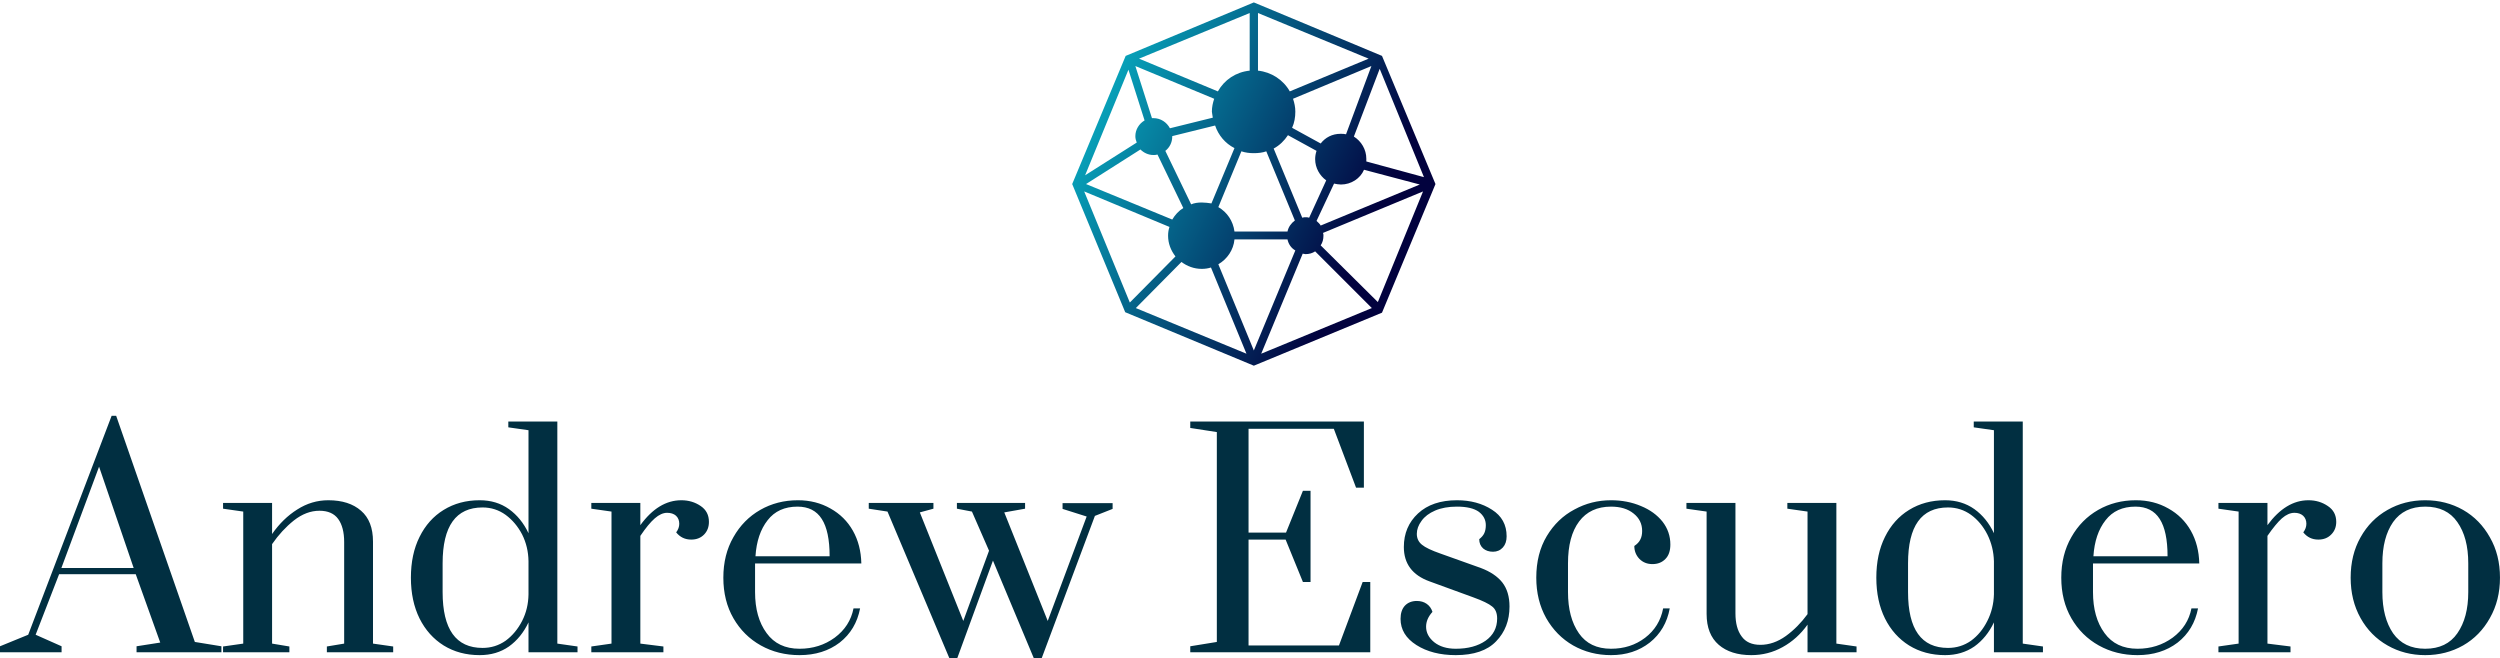 <svg data-v-423bf9ae="" xmlns="http://www.w3.org/2000/svg" viewBox="0 0 619.286 163" class="iconAbove"><!----><!----><!----><g data-v-423bf9ae="" id="17c02a42-8cfc-40db-b6cd-ec80227ba303" fill="#012F41" transform="matrix(5.102,0,0,5.102,1.99,90.653)"><path d="M2.60 13.90L-0.39 13.90L-0.39 13.61L0.98 13.05L5.03 2.42L5.25 2.42L9.07 13.40L10.36 13.61L10.36 13.90L6.24 13.90L6.24 13.61L7.39 13.43L6.20 10.11L2.48 10.11L1.34 13.05L2.60 13.61L2.60 13.90ZM4.42 4.89L2.59 9.81L6.10 9.81L4.42 4.89ZM10.44 13.90L10.44 13.62L11.42 13.48L11.42 7.07L10.44 6.93L10.44 6.65L12.82 6.65L12.82 8.16L12.82 8.16Q13.34 7.41 14.04 6.97L14.04 6.97L14.04 6.97Q14.74 6.52 15.55 6.52L15.55 6.52L15.55 6.52Q16.56 6.52 17.14 7.03L17.14 7.03L17.14 7.03Q17.72 7.53 17.72 8.53L17.72 8.53L17.72 13.48L18.70 13.62L18.70 13.90L15.48 13.90L15.48 13.62L16.32 13.48L16.32 8.55L16.32 8.55Q16.32 7.83 16.03 7.43L16.03 7.43L16.03 7.43Q15.74 7.03 15.12 7.03L15.12 7.03L15.12 7.03Q14.48 7.03 13.88 7.50L13.88 7.50L13.88 7.50Q13.29 7.97 12.82 8.65L12.82 8.65L12.82 13.48L13.66 13.62L13.66 13.90L10.44 13.90ZM22.90 14.04L22.90 14.04Q21.91 14.04 21.15 13.57L21.15 13.57L21.15 13.57Q20.40 13.10 19.98 12.26L19.98 12.26L19.98 12.26Q19.56 11.41 19.56 10.28L19.56 10.28L19.56 10.28Q19.56 9.14 19.98 8.30L19.98 8.30L19.98 8.30Q20.40 7.45 21.15 6.99L21.15 6.99L21.15 6.99Q21.91 6.52 22.90 6.52L22.90 6.52L22.90 6.52Q23.72 6.52 24.32 6.95L24.32 6.95L24.32 6.95Q24.92 7.38 25.27 8.12L25.27 8.12L25.27 3.12L24.29 2.98L24.29 2.70L26.67 2.70L26.67 13.48L27.65 13.62L27.65 13.90L25.27 13.90L25.27 12.45L25.27 12.45Q24.92 13.19 24.32 13.62L24.32 13.62L24.32 13.62Q23.72 14.04 22.90 14.04L22.90 14.04ZM23.04 13.69L23.04 13.69Q23.66 13.69 24.16 13.34L24.16 13.34L24.16 13.34Q24.65 12.98 24.96 12.38L24.96 12.38L24.96 12.38Q25.26 11.79 25.27 11.09L25.27 11.09L25.27 9.48L25.27 9.48Q25.26 8.78 24.96 8.18L24.96 8.18L24.96 8.18Q24.65 7.59 24.16 7.23L24.16 7.23L24.16 7.23Q23.66 6.87 23.04 6.87L23.04 6.87L23.04 6.87Q21.10 6.87 21.10 9.58L21.10 9.58L21.10 10.98L21.10 10.98Q21.10 13.69 23.04 13.69L23.04 13.69ZM28.32 13.90L28.32 13.62L29.30 13.48L29.30 7.07L28.32 6.93L28.32 6.65L30.70 6.65L30.70 7.73L30.70 7.73Q31.58 6.52 32.69 6.52L32.69 6.52L32.69 6.52Q33.22 6.52 33.63 6.80L33.63 6.80L33.63 6.80Q34.03 7.07 34.03 7.57L34.03 7.57L34.03 7.57Q34.03 7.94 33.80 8.18L33.80 8.18L33.80 8.18Q33.56 8.43 33.17 8.43L33.17 8.43L33.17 8.43Q32.72 8.43 32.44 8.08L32.44 8.08L32.44 8.08Q32.59 7.88 32.59 7.66L32.59 7.66L32.59 7.66Q32.59 7.42 32.43 7.27L32.43 7.27L32.43 7.27Q32.27 7.13 32.00 7.13L32.00 7.13L32.00 7.13Q31.71 7.13 31.40 7.40L31.40 7.40L31.40 7.40Q31.09 7.67 30.70 8.25L30.70 8.25L30.70 13.48L31.82 13.62L31.82 13.90L28.32 13.90ZM38.43 14.04L38.43 14.04Q37.39 14.04 36.55 13.57L36.55 13.57L36.55 13.57Q35.71 13.10 35.22 12.25L35.22 12.25L35.22 12.25Q34.73 11.40 34.73 10.28L34.73 10.28L34.73 10.28Q34.73 9.16 35.22 8.31L35.22 8.31L35.22 8.31Q35.70 7.46 36.52 6.99L36.52 6.99L36.52 6.99Q37.34 6.52 38.35 6.52L38.35 6.52L38.35 6.52Q39.23 6.52 39.93 6.92L39.93 6.92L39.93 6.92Q40.63 7.31 41.02 8.00L41.02 8.00L41.02 8.00Q41.41 8.69 41.43 9.59L41.43 9.59L36.27 9.59L36.27 10.98L36.27 10.98Q36.27 12.21 36.83 12.97L36.83 12.97L36.83 12.97Q37.38 13.73 38.43 13.73L38.43 13.73L38.43 13.73Q39.40 13.73 40.14 13.19L40.14 13.19L40.14 13.19Q40.88 12.64 41.05 11.77L41.05 11.77L41.37 11.77L41.37 11.77Q41.17 12.81 40.38 13.43L40.38 13.43L40.38 13.43Q39.58 14.04 38.43 14.04L38.43 14.04ZM36.29 9.24L39.89 9.24L39.89 9.24Q39.89 8.02 39.51 7.43L39.51 7.43L39.51 7.43Q39.13 6.83 38.33 6.83L38.33 6.83L38.33 6.83Q37.39 6.83 36.88 7.49L36.88 7.49L36.88 7.49Q36.36 8.15 36.29 9.24L36.29 9.24ZM46.09 14.18L45.70 14.18L42.70 7.07L41.79 6.93L41.79 6.65L44.93 6.65L44.93 6.93L44.27 7.11L46.38 12.38L47.63 8.97L46.80 7.07L46.07 6.93L46.07 6.65L49.38 6.65L49.38 6.93L48.37 7.11L50.48 12.38L52.37 7.31L51.20 6.94L51.20 6.66L53.63 6.66L53.63 6.94L52.77 7.28L50.19 14.18L49.80 14.18L47.82 9.45L46.09 14.18ZM66.14 13.90L57.40 13.90L57.40 13.61L58.69 13.40L58.69 3.21L57.40 3.01L57.40 2.70L65.83 2.70L65.83 5.91L65.45 5.91L64.37 3.05L60.23 3.05L60.23 8.09L62.05 8.09L62.87 6.06L63.24 6.06L63.24 10.49L62.87 10.49L62.03 8.43L60.23 8.43L60.23 13.57L64.62 13.57L65.77 10.49L66.14 10.49L66.14 13.90ZM70.29 14.04L70.29 14.04Q69.15 14.04 68.38 13.55L68.38 13.55L68.38 13.55Q67.61 13.06 67.61 12.28L67.61 12.28L67.61 12.28Q67.61 11.87 67.82 11.64L67.82 11.64L67.82 11.64Q68.04 11.41 68.40 11.41L68.40 11.41L68.40 11.41Q68.68 11.41 68.88 11.55L68.88 11.55L68.88 11.55Q69.08 11.69 69.16 11.94L69.16 11.94L69.16 11.94Q68.85 12.28 68.85 12.66L68.85 12.66L68.85 12.66Q68.85 13.09 69.24 13.41L69.24 13.41L69.24 13.41Q69.64 13.73 70.29 13.73L70.29 13.73L70.29 13.73Q71.18 13.73 71.74 13.34L71.74 13.34L71.74 13.34Q72.30 12.94 72.30 12.26L72.30 12.26L72.30 12.26Q72.30 11.87 72.06 11.68L72.06 11.68L72.06 11.68Q71.82 11.48 71.13 11.23L71.13 11.23L69.02 10.46L69.02 10.46Q67.77 10.01 67.77 8.79L67.77 8.79L67.77 8.79Q67.77 7.80 68.46 7.16L68.46 7.16L68.46 7.16Q69.15 6.52 70.35 6.52L70.35 6.52L70.35 6.52Q71.34 6.52 72.05 6.98L72.05 6.98L72.05 6.98Q72.76 7.43 72.76 8.27L72.76 8.27L72.76 8.27Q72.76 8.61 72.58 8.81L72.58 8.81L72.58 8.81Q72.39 9.02 72.10 9.02L72.10 9.02L72.10 9.02Q71.81 9.02 71.62 8.86L71.62 8.86L71.62 8.86Q71.43 8.69 71.43 8.41L71.43 8.41L71.43 8.41Q71.61 8.27 71.68 8.11L71.68 8.11L71.68 8.11Q71.75 7.95 71.75 7.73L71.75 7.73L71.75 7.73Q71.75 7.34 71.41 7.08L71.41 7.08L71.41 7.08Q71.06 6.83 70.35 6.83L70.35 6.83L70.35 6.83Q69.73 6.83 69.29 7.02L69.29 7.02L69.29 7.02Q68.85 7.21 68.63 7.52L68.63 7.52L68.63 7.52Q68.40 7.83 68.40 8.15L68.40 8.15L68.40 8.15Q68.40 8.48 68.65 8.68L68.65 8.68L68.65 8.68Q68.89 8.88 69.55 9.11L69.55 9.11L71.51 9.81L71.51 9.81Q72.20 10.07 72.55 10.51L72.55 10.51L72.55 10.51Q72.90 10.96 72.90 11.68L72.90 11.68L72.90 11.68Q72.90 12.70 72.25 13.37L72.25 13.37L72.25 13.37Q71.61 14.04 70.29 14.04L70.29 14.04ZM77.83 14.04L77.83 14.04Q76.82 14.04 75.99 13.57L75.99 13.57L75.99 13.57Q75.17 13.10 74.68 12.24L74.68 12.24L74.68 12.24Q74.20 11.38 74.20 10.28L74.20 10.28L74.20 10.28Q74.20 9.11 74.71 8.26L74.71 8.26L74.71 8.26Q75.22 7.41 76.05 6.97L76.05 6.97L76.05 6.97Q76.87 6.52 77.83 6.52L77.83 6.52L77.83 6.52Q78.62 6.52 79.28 6.80L79.28 6.80L79.28 6.80Q79.94 7.07 80.33 7.56L80.33 7.56L80.33 7.56Q80.71 8.05 80.71 8.67L80.71 8.67L80.71 8.67Q80.71 9.13 80.47 9.37L80.47 9.37L80.47 9.37Q80.23 9.62 79.84 9.62L79.84 9.62L79.84 9.62Q79.46 9.62 79.21 9.37L79.21 9.37L79.21 9.37Q78.96 9.11 78.96 8.74L78.96 8.74L78.96 8.74Q79.17 8.60 79.25 8.43L79.25 8.43L79.25 8.43Q79.34 8.26 79.34 8.01L79.34 8.01L79.34 8.01Q79.34 7.49 78.92 7.16L78.92 7.16L78.92 7.16Q78.51 6.83 77.83 6.83L77.83 6.83L77.83 6.83Q76.82 6.83 76.28 7.55L76.28 7.55L76.28 7.55Q75.74 8.27 75.74 9.58L75.74 9.58L75.74 10.98L75.74 10.98Q75.74 12.22 76.27 12.98L76.27 12.98L76.27 12.98Q76.79 13.73 77.83 13.73L77.83 13.73L77.83 13.73Q78.78 13.73 79.48 13.20L79.48 13.20L79.48 13.20Q80.19 12.66 80.36 11.77L80.36 11.77L80.68 11.77L80.68 11.77Q80.49 12.81 79.71 13.43L79.71 13.43L79.71 13.43Q78.93 14.04 77.83 14.04L77.83 14.04ZM84.64 14.04L84.64 14.04Q83.64 14.04 83.06 13.54L83.06 13.54L83.06 13.54Q82.47 13.03 82.47 12.04L82.47 12.04L82.47 7.07L81.49 6.93L81.49 6.65L83.87 6.65L83.87 12.01L83.87 12.01Q83.87 12.73 84.17 13.13L84.17 13.13L84.17 13.13Q84.46 13.54 85.08 13.54L85.08 13.54L85.08 13.54Q85.72 13.54 86.32 13.11L86.32 13.11L86.32 13.11Q86.91 12.68 87.37 12.05L87.37 12.05L87.37 7.07L86.39 6.93L86.39 6.65L88.77 6.65L88.77 13.48L89.75 13.62L89.75 13.90L87.37 13.90L87.37 12.56L87.37 12.56Q86.87 13.26 86.16 13.65L86.16 13.65L86.16 13.65Q85.46 14.04 84.64 14.04L84.64 14.04ZM94.05 14.04L94.05 14.04Q93.06 14.04 92.30 13.57L92.30 13.57L92.30 13.57Q91.55 13.10 91.13 12.26L91.13 12.26L91.13 12.26Q90.71 11.41 90.71 10.28L90.71 10.28L90.71 10.28Q90.71 9.14 91.13 8.30L91.13 8.30L91.13 8.30Q91.55 7.45 92.30 6.99L92.30 6.99L92.30 6.99Q93.06 6.52 94.05 6.52L94.05 6.52L94.05 6.52Q94.86 6.52 95.47 6.95L95.47 6.95L95.47 6.95Q96.07 7.38 96.42 8.12L96.42 8.12L96.42 3.12L95.44 2.98L95.44 2.70L97.82 2.70L97.82 13.48L98.80 13.62L98.80 13.90L96.42 13.90L96.42 12.45L96.42 12.45Q96.07 13.19 95.47 13.62L95.47 13.62L95.47 13.62Q94.86 14.04 94.05 14.04L94.05 14.04ZM94.19 13.69L94.19 13.69Q94.81 13.69 95.31 13.34L95.31 13.34L95.31 13.34Q95.80 12.98 96.10 12.38L96.10 12.38L96.10 12.38Q96.40 11.79 96.42 11.09L96.42 11.09L96.42 9.48L96.42 9.48Q96.40 8.78 96.10 8.18L96.10 8.18L96.10 8.18Q95.80 7.59 95.31 7.23L95.31 7.23L95.31 7.23Q94.81 6.87 94.19 6.87L94.19 6.87L94.19 6.87Q92.25 6.87 92.25 9.58L92.25 9.58L92.25 10.98L92.25 10.98Q92.25 13.69 94.19 13.69L94.19 13.69ZM103.39 14.04L103.39 14.04Q102.35 14.04 101.51 13.57L101.51 13.57L101.51 13.57Q100.67 13.10 100.18 12.25L100.18 12.25L100.18 12.25Q99.69 11.40 99.69 10.28L99.69 10.28L99.69 10.28Q99.69 9.16 100.18 8.31L100.18 8.31L100.18 8.31Q100.66 7.46 101.48 6.99L101.48 6.99L101.48 6.99Q102.30 6.52 103.31 6.52L103.31 6.52L103.31 6.52Q104.19 6.52 104.89 6.92L104.89 6.92L104.89 6.92Q105.59 7.31 105.98 8.00L105.98 8.00L105.98 8.00Q106.37 8.69 106.39 9.59L106.39 9.59L101.23 9.59L101.23 10.98L101.23 10.98Q101.23 12.21 101.79 12.97L101.79 12.97L101.79 12.97Q102.34 13.73 103.39 13.73L103.39 13.73L103.39 13.73Q104.36 13.73 105.10 13.19L105.10 13.19L105.10 13.19Q105.84 12.64 106.01 11.77L106.01 11.77L106.33 11.77L106.33 11.77Q106.13 12.81 105.34 13.43L105.34 13.43L105.34 13.43Q104.54 14.04 103.39 14.04L103.39 14.04ZM101.25 9.24L104.85 9.24L104.85 9.24Q104.85 8.02 104.47 7.43L104.47 7.43L104.47 7.43Q104.09 6.83 103.29 6.83L103.29 6.83L103.29 6.83Q102.35 6.83 101.84 7.49L101.84 7.49L101.84 7.49Q101.32 8.15 101.25 9.24L101.25 9.24ZM107.32 13.90L107.32 13.62L108.30 13.48L108.30 7.07L107.32 6.93L107.32 6.65L109.70 6.65L109.70 7.73L109.70 7.73Q110.59 6.52 111.69 6.52L111.69 6.52L111.69 6.52Q112.22 6.52 112.63 6.80L112.63 6.80L112.63 6.80Q113.04 7.07 113.04 7.57L113.04 7.57L113.04 7.57Q113.04 7.94 112.80 8.18L112.80 8.18L112.80 8.18Q112.56 8.43 112.17 8.43L112.17 8.43L112.17 8.43Q111.72 8.43 111.44 8.08L111.44 8.08L111.44 8.08Q111.59 7.88 111.59 7.66L111.59 7.66L111.59 7.66Q111.59 7.42 111.43 7.27L111.43 7.27L111.43 7.27Q111.27 7.13 111.01 7.13L111.01 7.13L111.01 7.13Q110.71 7.13 110.40 7.40L110.40 7.40L110.40 7.40Q110.10 7.67 109.70 8.25L109.70 8.25L109.70 13.48L110.82 13.62L110.82 13.90L107.32 13.90ZM117.36 14.04L117.36 14.04Q116.35 14.04 115.53 13.57L115.53 13.57L115.53 13.57Q114.70 13.10 114.22 12.24L114.22 12.24L114.22 12.24Q113.74 11.38 113.74 10.28L113.74 10.28L113.74 10.28Q113.74 9.17 114.22 8.32L114.22 8.32L114.22 8.32Q114.70 7.46 115.53 6.99L115.53 6.99L115.53 6.99Q116.35 6.52 117.36 6.52L117.36 6.52L117.36 6.52Q118.37 6.52 119.20 6.99L119.20 6.99L119.20 6.99Q120.02 7.46 120.50 8.32L120.50 8.32L120.50 8.32Q120.99 9.17 120.99 10.28L120.99 10.28L120.99 10.28Q120.99 11.38 120.50 12.24L120.50 12.24L120.50 12.24Q120.02 13.10 119.20 13.57L119.20 13.57L119.20 13.57Q118.37 14.04 117.36 14.04L117.36 14.04ZM117.36 13.73L117.36 13.73Q118.40 13.73 118.92 12.98L118.92 12.98L118.92 12.98Q119.45 12.22 119.45 10.98L119.45 10.98L119.45 9.58L119.45 9.58Q119.45 8.33 118.92 7.58L118.92 7.58L118.92 7.58Q118.40 6.83 117.36 6.83L117.36 6.83L117.36 6.83Q116.33 6.83 115.80 7.58L115.80 7.58L115.80 7.58Q115.28 8.33 115.28 9.58L115.28 9.58L115.28 10.98L115.28 10.98Q115.28 12.22 115.80 12.98L115.80 12.98L115.80 12.98Q116.33 13.73 117.36 13.73L117.36 13.73Z"></path></g><defs data-v-423bf9ae=""><linearGradient data-v-423bf9ae="" gradientTransform="rotate(25)" id="66b3504c-9e52-4b85-8649-885655c1a80f" x1="0%" y1="0%" x2="100%" y2="0%"><stop data-v-423bf9ae="" offset="0%" style="stop-color: rgb(8, 199, 214); stop-opacity: 1;"></stop><stop data-v-423bf9ae="" offset="100%" style="stop-color: rgb(2, 2, 62); stop-opacity: 1;"></stop></linearGradient></defs><g data-v-423bf9ae="" id="21609292-90f6-4c34-92d9-928a4482cf47" transform="matrix(1.142,0,0,1.142,253.493,-11.507)" stroke="none" fill="url(#66b3504c-9e52-4b85-8649-885655c1a80f)"><path d="M77.8 22.2L50 10.6 22.2 22.2 10.6 50l11.5 27.8L50 89.4l27.8-11.5L89.4 50 77.8 22.2zm9.1 26.3l-12.5-3.4v-.6c0-2-1.1-3.8-2.7-4.8L77.3 25l9.6 23.5zM45.8 60.3c-.3-2.3-1.6-4.2-3.5-5.3l5-12.1c.9.3 1.8.4 2.7.4s1.9-.1 2.7-.4l6.2 15c-.8.6-1.4 1.4-1.6 2.4H45.8zm15.4-3.1c-.2 0-.4 0-.7.1l-6.2-15c1.3-.7 2.3-1.7 3.1-2.9l6.2 3.4c-.2.6-.3 1.2-.3 1.8 0 1.9 1 3.6 2.4 4.6L62 57.3c-.3-.1-.5-.1-.8-.1zM38.7 54c-.8 0-1.6.1-2.3.4l-5.6-11.6c.9-.7 1.5-1.8 1.5-3.1v-.1l9.3-2.3c.7 2.1 2.2 3.9 4.2 4.9l-5 12c-.7-.1-1.4-.2-2.1-.2zm30.1-14.9c-1.8 0-3.3.8-4.3 2.1l-6.2-3.4c.5-1.1.7-2.3.7-3.5 0-1-.2-1.9-.5-2.8l17-7.1L70 39.2c-.4-.1-.8-.1-1.2-.1zm-27.7-3.5l-9.3 2.3c-.7-1.3-2-2.2-3.6-2.2h-.3l-3.6-11.3 17.1 7.1c-.3.9-.5 1.8-.5 2.8.1.5.1.9.2 1.3zm-15.7 6.9c.7.7 1.7 1.2 2.8 1.2.3 0 .6 0 .9-.1l5.6 11.6c-1 .6-1.8 1.5-2.4 2.5L13.6 50l11.8-7.5zM63.6 58l3.8-8.1c.5.1 1 .2 1.5.2 2.2 0 4.2-1.3 5-3.2L86 50.1 64.5 59c-.2-.4-.6-.7-.9-1zm13.1-34zm-18.9 5.9c-1.4-2.5-4-4.2-6.9-4.5V12.9l24 9.9-17.1 7.1zm-8.7-17v12.5c-3 .3-5.5 2-6.9 4.5l-17.1-7.1 24-9.9zM22.8 25.2l3.5 11c-1.2.7-2 2-2 3.4 0 .5.1.9.3 1.4l-11.2 7.1 9.4-22.9zM12.7 49.5zm.5 2.1l18.5 7.7c-.2.6-.3 1.2-.3 1.9 0 1.7.6 3.2 1.6 4.5l-9.9 10-9.9-24.1zm10.3 24.9zm.9.4l9.9-10c1.2.9 2.7 1.5 4.4 1.5.7 0 1.4-.1 2-.3l7.7 18.7-24-9.9zm17.9-9.5c1.9-1.1 3.3-3.1 3.5-5.4h11.5c.2 1 .8 1.9 1.7 2.4l-9 21.7-7.7-18.7zm18.3-2.3c.2 0 .4.1.6.1.8 0 1.5-.2 2.1-.6l12.3 12.3-24 9.9 9-21.7zm16.3 10.5L64.5 63.3c.4-.6.6-1.3.6-2.1 0-.2 0-.4-.1-.6l21.7-9-9.8 24zm10.4-26.1z"></path></g><!----></svg>
